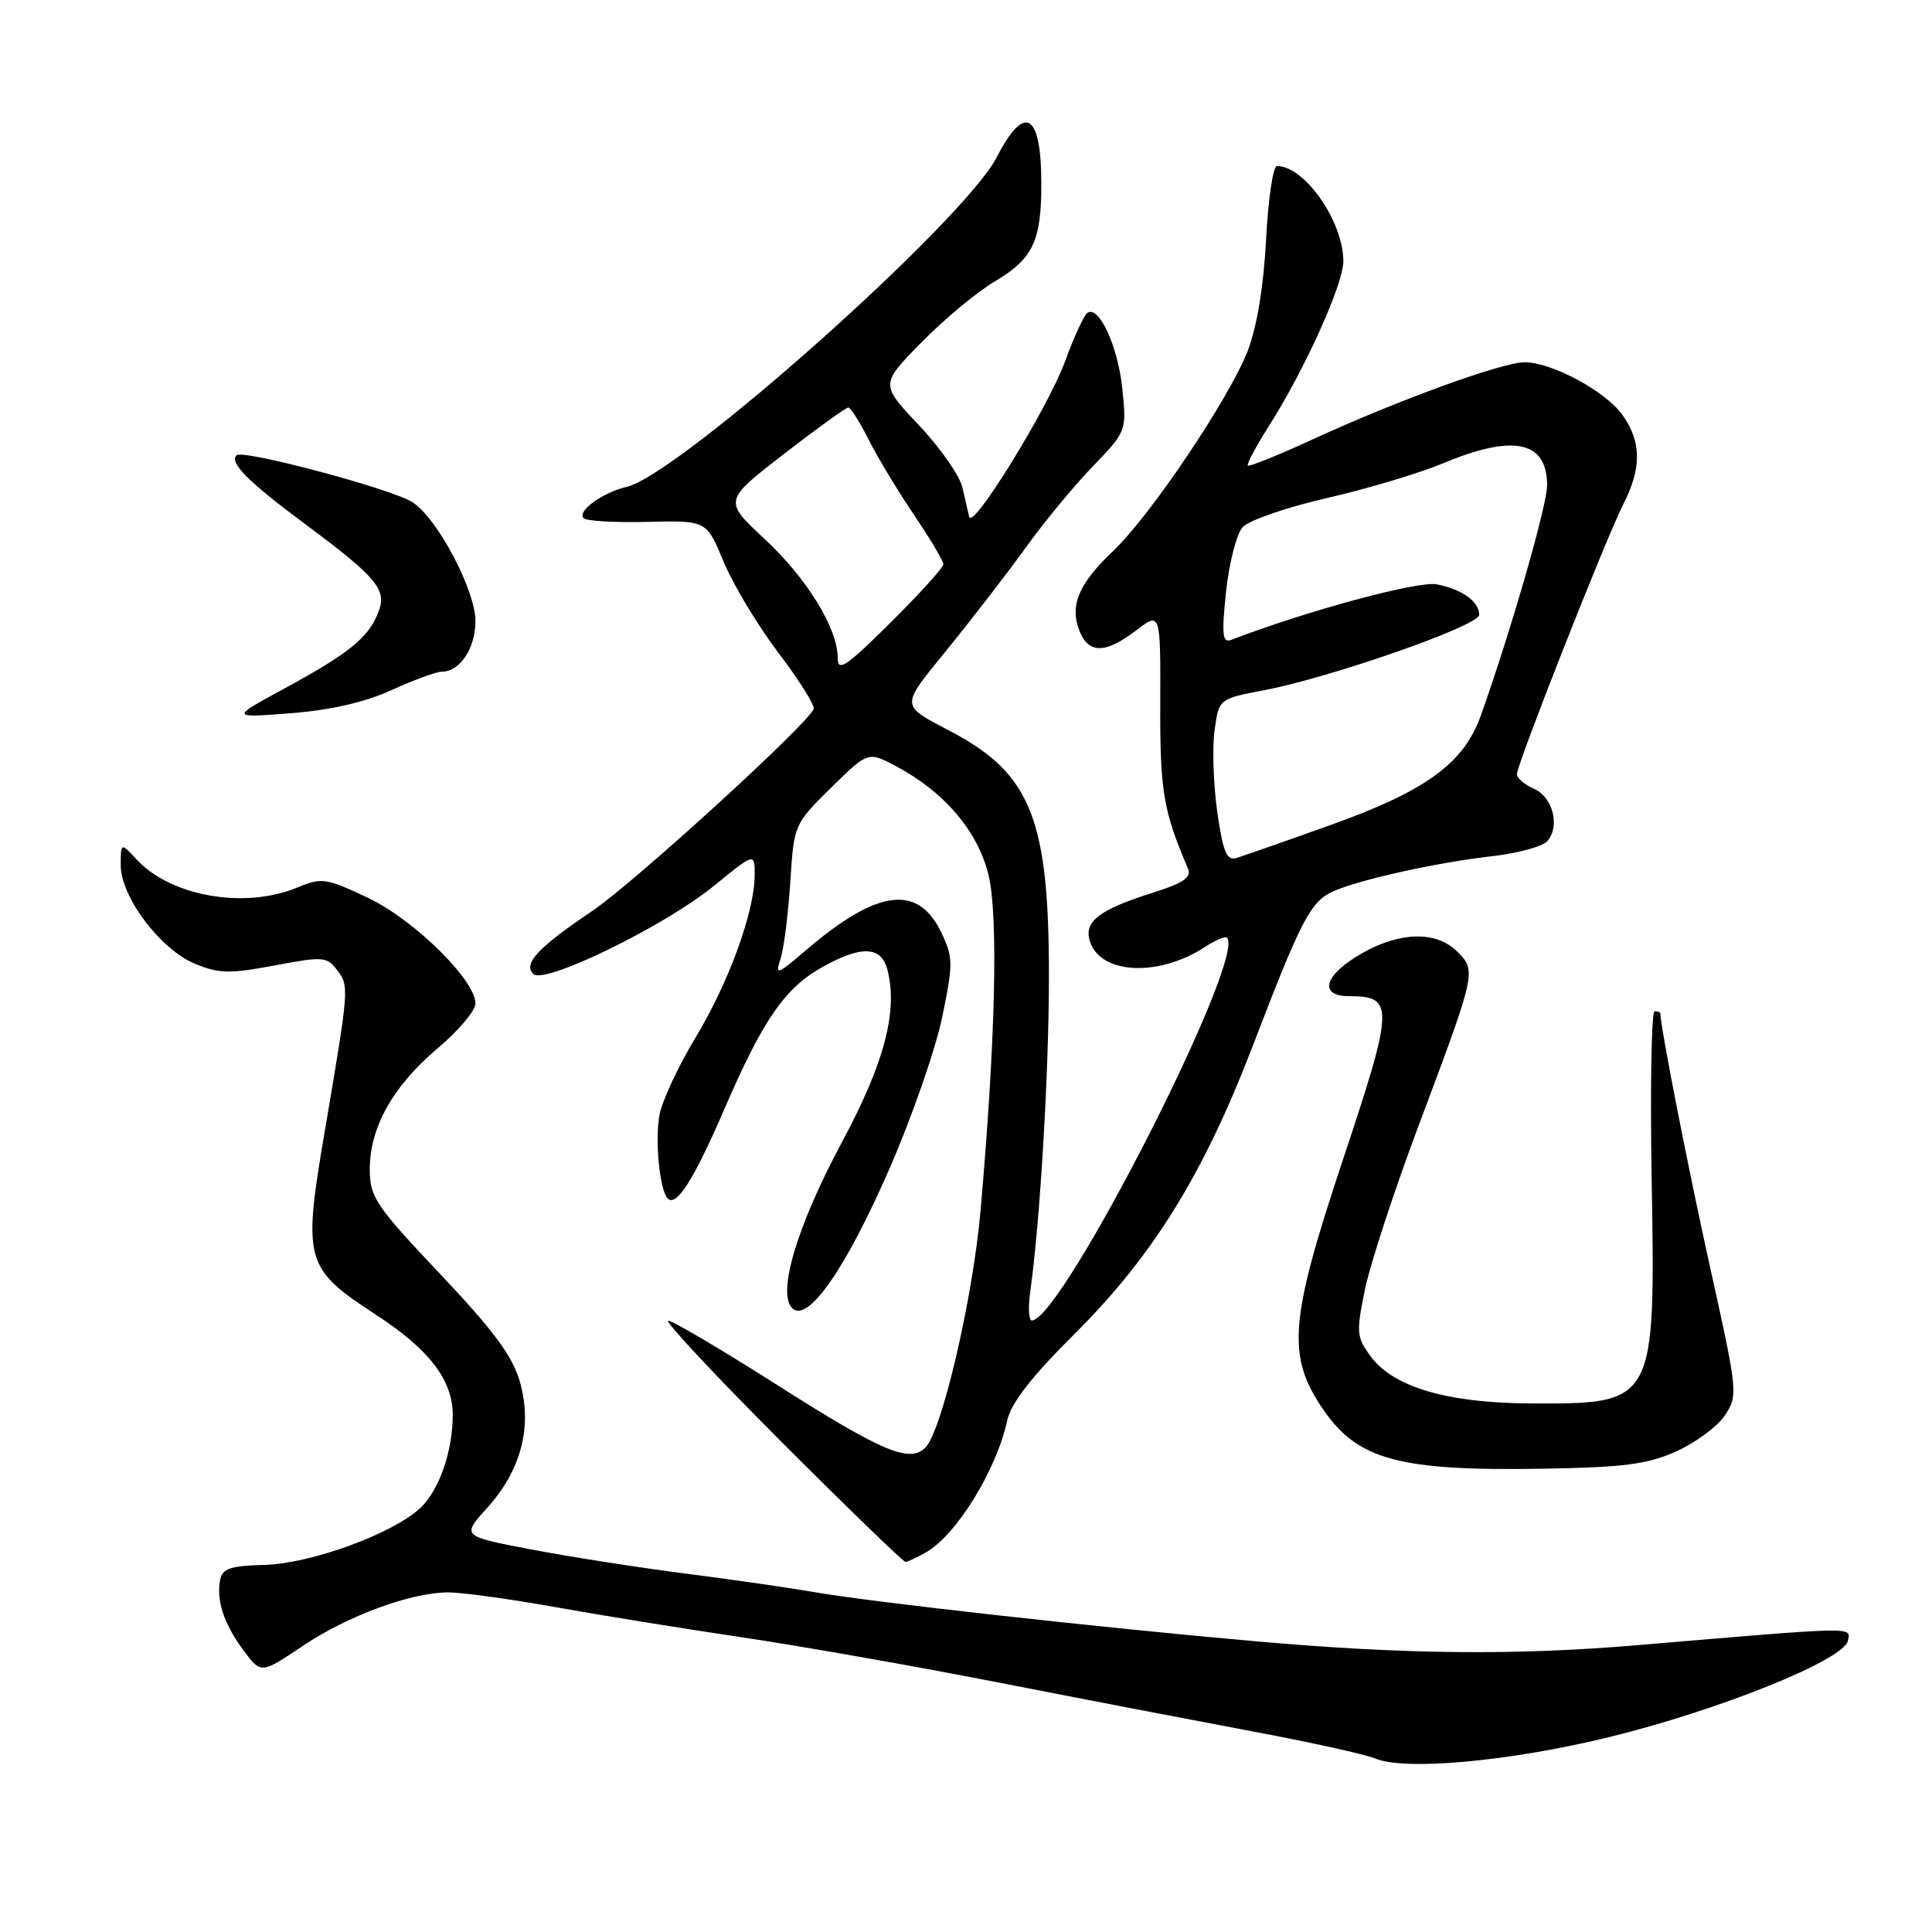 <?xml version="1.0" encoding="UTF-8" standalone="no"?>
<!DOCTYPE svg PUBLIC "-//W3C//DTD SVG 1.1//EN" "http://www.w3.org/Graphics/SVG/1.1/DTD/svg11.dtd" >
<svg xmlns="http://www.w3.org/2000/svg" xmlns:xlink="http://www.w3.org/1999/xlink" version="1.1" viewBox="0 0 256 256">
 <g >
 <path fill="currentColor"
d=" M 213.00 230.23 C 227.73 226.64 244.33 219.96 244.85 217.42 C 245.24 215.53 246.33 215.51 217.00 217.99 C 200.76 219.37 186.14 219.22 166.50 217.49 C 145.72 215.66 115.45 212.29 108.00 210.98 C 104.97 210.45 97.33 209.34 91.00 208.53 C 84.67 207.72 75.38 206.27 70.34 205.30 C 61.17 203.55 61.17 203.55 64.53 199.83 C 69.05 194.83 70.56 189.08 68.91 183.17 C 67.94 179.72 65.50 176.41 58.33 168.82 C 49.75 159.74 49.00 158.63 49.00 154.93 C 49.00 149.37 52.07 143.91 57.98 138.92 C 60.74 136.59 63.00 133.92 63.00 132.98 C 63.00 129.86 54.84 121.84 48.71 118.94 C 43.23 116.35 42.62 116.26 39.45 117.58 C 32.50 120.49 22.69 118.81 18.14 113.92 C 16.00 111.62 16.00 111.62 16.00 114.66 C 16.00 118.83 21.23 125.78 25.80 127.69 C 28.99 129.02 30.42 129.05 36.37 127.93 C 42.84 126.71 43.34 126.75 44.69 128.57 C 46.28 130.71 46.28 130.77 42.99 150.15 C 40.12 167.03 40.42 168.08 49.74 174.16 C 56.89 178.81 59.99 182.86 59.99 187.50 C 59.99 192.31 58.18 197.48 55.70 199.81 C 52.06 203.23 41.18 207.20 35.01 207.36 C 30.56 207.47 29.46 207.84 29.17 209.33 C 28.65 212.08 29.65 215.15 32.25 218.66 C 34.58 221.81 34.58 221.81 40.05 218.14 C 46.07 214.09 54.46 211.00 59.44 211.00 C 61.21 211.00 67.57 211.88 73.58 212.95 C 79.58 214.03 90.68 215.82 98.24 216.94 C 105.80 218.06 121.10 220.75 132.24 222.93 C 143.38 225.11 158.68 228.05 166.23 229.47 C 173.79 230.89 180.99 232.48 182.23 233.01 C 186.12 234.66 199.96 233.40 213.00 230.23 Z  M 122.67 205.71 C 126.71 203.45 132.04 194.80 133.47 188.20 C 133.96 185.91 136.70 182.40 142.43 176.70 C 152.78 166.41 159.52 155.51 166.03 138.50 C 172.37 121.95 173.65 119.48 176.59 118.14 C 180.01 116.58 190.42 114.27 197.73 113.45 C 201.16 113.06 204.46 112.15 205.06 111.43 C 206.74 109.40 205.75 105.61 203.25 104.51 C 202.01 103.97 201.00 103.10 201.00 102.58 C 201.00 101.26 212.80 71.32 215.10 66.81 C 217.54 62.03 217.51 58.52 214.99 54.99 C 212.75 51.84 205.62 48.00 202.01 48.00 C 199.06 48.00 185.21 53.04 174.09 58.15 C 169.47 60.28 165.53 61.87 165.35 61.69 C 165.17 61.50 166.43 59.14 168.15 56.43 C 172.91 48.93 178.00 37.65 178.00 34.62 C 178.00 29.34 172.88 22.00 169.20 22.00 C 168.69 22.00 168.04 26.39 167.76 31.75 C 167.44 37.94 166.55 43.33 165.32 46.51 C 162.88 52.80 152.41 68.36 147.51 73.00 C 142.97 77.29 141.73 80.17 143.00 83.50 C 144.20 86.66 146.43 86.67 150.55 83.53 C 153.78 81.06 153.78 81.06 153.74 93.28 C 153.70 104.84 154.15 107.47 157.40 115.06 C 157.92 116.26 156.86 116.99 152.75 118.29 C 145.62 120.54 143.58 122.11 144.42 124.74 C 145.81 129.13 153.56 129.49 159.71 125.45 C 161.06 124.57 162.36 124.02 162.58 124.25 C 165.20 126.86 140.76 174.82 136.74 174.97 C 136.32 174.99 136.21 173.31 136.50 171.25 C 137.82 161.83 138.98 142.26 138.99 129.43 C 139.00 108.57 136.61 102.54 126.06 96.96 C 119.18 93.32 119.20 93.83 125.67 85.85 C 128.96 81.81 133.58 75.80 135.96 72.50 C 138.33 69.20 142.30 64.39 144.78 61.82 C 149.28 57.15 149.29 57.11 148.71 51.49 C 148.13 45.88 145.65 40.48 144.10 41.44 C 143.66 41.71 142.32 44.61 141.13 47.87 C 138.89 54.00 128.88 70.27 128.43 68.50 C 128.29 67.95 127.89 66.21 127.54 64.64 C 127.19 63.07 124.60 59.34 121.77 56.35 C 116.64 50.93 116.64 50.93 122.07 45.39 C 125.06 42.34 129.45 38.69 131.83 37.28 C 136.89 34.28 138.01 31.92 137.98 24.18 C 137.96 14.94 135.75 13.68 132.08 20.82 C 127.75 29.26 89.94 62.94 83.01 64.52 C 79.87 65.24 76.42 67.75 77.33 68.66 C 77.70 69.04 81.52 69.26 85.81 69.15 C 93.62 68.96 93.62 68.96 95.88 74.43 C 97.13 77.44 100.40 82.87 103.14 86.50 C 105.89 90.12 107.99 93.47 107.82 93.94 C 107.07 95.93 83.99 116.99 78.46 120.72 C 71.29 125.55 69.29 127.69 70.66 129.06 C 72.10 130.50 88.00 122.75 94.55 117.42 C 100.00 112.98 100.00 112.98 100.00 115.90 C 100.00 120.75 96.61 130.10 92.20 137.42 C 89.90 141.22 87.74 145.85 87.39 147.72 C 86.76 151.11 87.41 157.74 88.48 158.81 C 89.63 159.96 91.96 156.27 95.96 147.01 C 101.07 135.17 103.98 130.94 108.90 128.18 C 114.16 125.22 116.80 125.34 117.61 128.58 C 118.98 134.05 117.17 140.89 111.58 151.31 C 105.61 162.43 102.94 171.36 104.98 173.35 C 107.04 175.35 112.09 168.09 117.87 154.83 C 120.83 148.05 123.96 139.04 124.84 134.81 C 126.31 127.68 126.31 126.87 124.74 123.59 C 121.65 117.11 116.27 117.80 106.81 125.89 C 102.91 129.23 102.70 129.30 103.44 126.98 C 103.88 125.62 104.45 121.06 104.72 116.86 C 105.20 109.27 105.23 109.20 110.11 104.39 C 115.02 99.56 115.02 99.56 118.74 101.53 C 125.15 104.93 129.60 110.18 130.99 115.97 C 132.30 121.43 131.90 138.07 129.92 160.50 C 128.89 172.12 124.81 189.61 122.62 191.81 C 120.52 193.91 116.90 192.38 102.76 183.38 C 95.51 178.77 89.11 175.00 88.55 175.00 C 87.98 175.00 94.71 182.20 103.50 191.00 C 112.29 199.80 119.71 206.98 119.99 206.96 C 120.27 206.95 121.47 206.38 122.67 205.71 Z  M 222.17 192.29 C 224.73 191.13 227.62 188.98 228.59 187.50 C 230.30 184.90 230.24 184.35 226.65 168.16 C 223.75 155.13 220.01 136.03 220.00 134.25 C 220.00 134.11 219.66 134.00 219.24 134.00 C 218.83 134.00 218.65 143.91 218.85 156.03 C 219.36 186.10 219.39 186.04 202.68 185.96 C 191.77 185.90 184.62 183.79 181.63 179.74 C 179.74 177.18 179.69 176.56 180.87 170.83 C 181.57 167.44 184.78 157.65 188.00 149.08 C 195.63 128.74 195.65 128.65 193.09 126.09 C 190.35 123.35 185.57 123.43 180.51 126.29 C 175.46 129.15 174.61 132.00 178.80 132.00 C 184.76 132.00 184.71 133.36 177.98 153.56 C 170.80 175.10 170.45 179.71 175.43 186.91 C 179.98 193.46 185.55 194.94 204.50 194.61 C 215.25 194.43 218.31 194.03 222.17 192.29 Z  M 51.87 91.45 C 54.82 90.10 57.83 89.00 58.55 89.00 C 60.94 89.00 63.00 85.90 63.00 82.30 C 63.00 78.20 57.94 68.64 54.65 66.54 C 51.87 64.77 32.16 59.51 31.34 60.33 C 30.36 61.31 32.89 63.84 40.48 69.48 C 49.98 76.55 51.29 78.12 50.14 81.11 C 48.87 84.45 46.28 86.56 37.83 91.15 C 30.50 95.13 30.50 95.13 38.50 94.51 C 43.77 94.10 48.33 93.06 51.87 91.45 Z  M 161.30 107.61 C 160.78 104.00 160.62 99.15 160.93 96.83 C 161.50 92.60 161.50 92.60 167.50 91.46 C 176.43 89.75 196.00 82.90 196.00 81.48 C 196.00 79.71 193.77 78.10 190.38 77.43 C 187.94 76.94 173.31 80.89 163.12 84.79 C 161.98 85.22 161.86 84.09 162.46 78.41 C 162.86 74.61 163.85 70.76 164.65 69.86 C 165.45 68.96 170.47 67.22 175.80 66.00 C 181.14 64.78 188.07 62.70 191.22 61.39 C 200.57 57.48 205.00 58.43 205.00 64.32 C 205.00 66.97 200.16 83.76 196.21 94.83 C 193.96 101.14 188.94 104.80 176.36 109.30 C 170.39 111.44 164.77 113.40 163.87 113.68 C 162.54 114.08 162.07 112.97 161.30 107.61 Z  M 111.00 87.18 C 111.00 83.26 106.96 76.68 101.32 71.42 C 95.87 66.35 95.87 66.35 103.85 60.17 C 108.24 56.78 112.09 54.00 112.40 54.00 C 112.71 54.00 113.92 55.91 115.10 58.25 C 116.27 60.59 118.98 65.08 121.12 68.24 C 123.25 71.39 125.00 74.33 125.00 74.77 C 125.00 75.20 121.85 78.68 118.00 82.50 C 112.11 88.35 111.00 89.09 111.00 87.18 Z "/>
</g>
</svg>